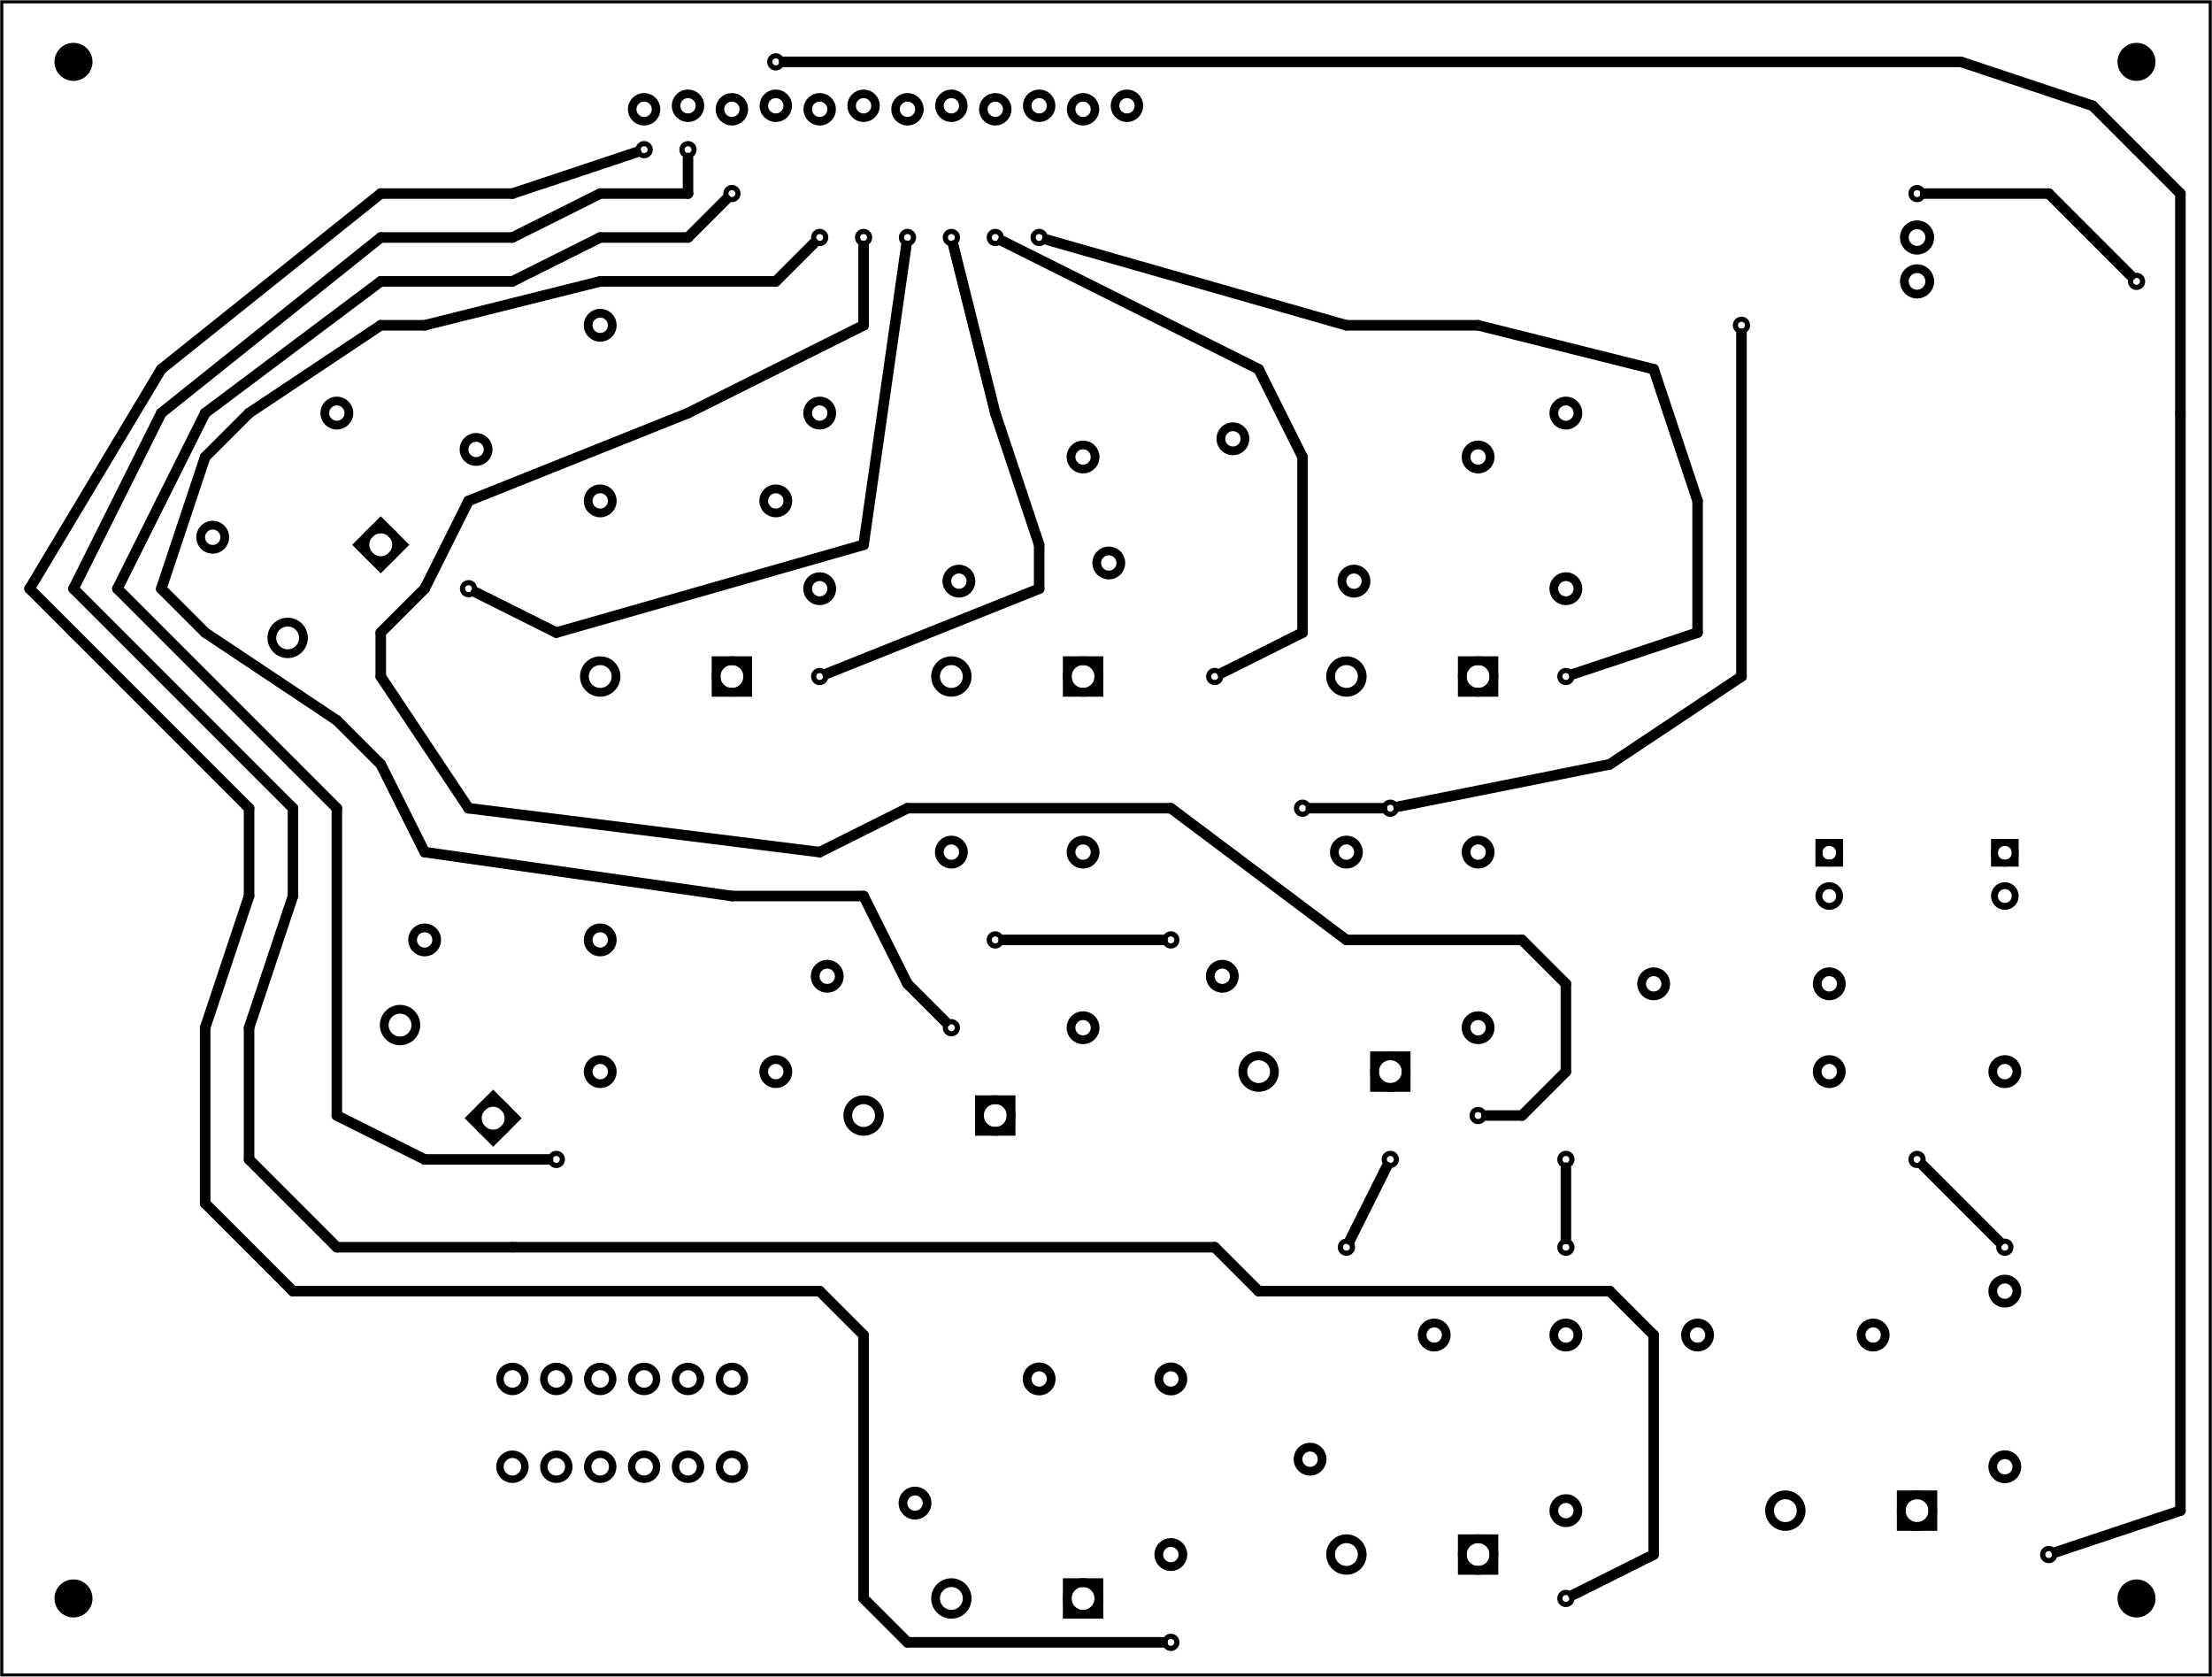 <?xml version='1.0' encoding='UTF-8' standalone='no'?>
<!-- Created with Fritzing (http://www.fritzing.org/) -->
<svg xmlns="http://www.w3.org/2000/svg" width="5.039in" version="1.2" baseProfile="tiny" height="3.819in"  x="0in" xmlns:svg="http://www.w3.org/2000/svg" y="0in" viewBox="0 0 362.835 274.961">
 <g transform="matrix(-1, 0, 0, 1, 362.835, 0)">
  <g partID="854252920">
   <g id="board" >
    <rect id="boardoutline" fill="none" stroke="black" width="362.259" height="274.385" stroke-width="0.5"  fill-opacity="0.5" x="0.288" y="0.288"/>
   </g>
  </g>
  <g partID="854242720">
   <g transform="translate(71.569,150.48)">
    <g transform="matrix(-1,0,0,-1,0,0)">
     <g id="copper0" >
      <g id="copper1" >
       <circle id="connector1pad" fill="none" cx="8.788" cy="10.634" stroke="black" r="1.701" stroke-width="1.134" />
       <rect fill="none" stroke="black" width="3.402" height="3.402" stroke-width="1.134"  x="7.087" y="8.933"/>
       <circle id="connector0pad" fill="none" cx="8.788" cy="3.546" stroke="black" r="1.701" stroke-width="1.134" />
      </g>
     </g>
    </g>
   </g>
  </g>
  <g partID="854242750">
   <g transform="translate(42.769,150.48)">
    <g transform="matrix(-1,0,0,-1,0,0)">
     <g id="copper0" >
      <g id="copper1" >
       <circle id="connector1pad" fill="none" cx="8.788" cy="10.634" stroke="black" r="1.701" stroke-width="1.134" />
       <rect fill="none" stroke="black" width="3.402" height="3.402" stroke-width="1.134"  x="7.087" y="8.933"/>
       <circle id="connector0pad" fill="none" cx="8.788" cy="3.546" stroke="black" r="1.701" stroke-width="1.134" />
      </g>
     </g>
    </g>
   </g>
  </g>
  <g partID="854246090">
   <g transform="translate(174.093,13.733)">
    <g id="copper0" >
     <circle id="connector0pad" fill="none" cx="3.888" cy="3.6" stroke="black" r="1.962" stroke-width="1.404"  connectorname="1"/>
     <circle id="connector1pad" fill="none" cx="11.088" cy="4.176" stroke="black" r="1.962" stroke-width="1.404"  connectorname="2"/>
     <circle id="connector2pad" fill="none" cx="18.288" cy="3.6" stroke="black" r="1.962" stroke-width="1.404"  connectorname="3"/>
     <circle id="connector3pad" fill="none" cx="25.488" cy="4.176" stroke="black" r="1.962" stroke-width="1.404"  connectorname="4"/>
     <circle id="connector4pad" fill="none" cx="32.688" cy="3.6" stroke="black" r="1.962" stroke-width="1.404"  connectorname="5"/>
     <circle id="connector5pad" fill="none" cx="39.888" cy="4.176" stroke="black" r="1.962" stroke-width="1.404"  connectorname="6"/>
     <circle id="connector6pad" fill="none" cx="47.088" cy="3.6" stroke="black" r="1.962" stroke-width="1.404"  connectorname="7"/>
     <circle id="connector7pad" fill="none" cx="54.288" cy="4.176" stroke="black" r="1.962" stroke-width="1.404"  connectorname="8"/>
     <circle id="connector8pad" fill="none" cx="61.488" cy="3.6" stroke="black" r="1.962" stroke-width="1.404"  connectorname="9"/>
     <circle id="connector9pad" fill="none" cx="68.688" cy="4.176" stroke="black" r="1.962" stroke-width="1.404"  connectorname="10"/>
     <circle id="connector10pad" fill="none" cx="75.888" cy="3.6" stroke="black" r="1.962" stroke-width="1.404"  connectorname="11"/>
     <circle id="connector11pad" fill="none" cx="83.088" cy="4.176" stroke="black" r="1.962" stroke-width="1.404"  connectorname="12"/>
    </g>
   </g>
  </g>
  <g partID="854246240">
   <g transform="translate(43.342,33.893)">
    <g id="copper0" >
     <circle id="connector0pin" fill="none" cx="5.04" cy="5.04" stroke="black" r="2.088" stroke-width="1.44" />
     <circle id="connector1pin" fill="none" cx="5.04" cy="12.24" stroke="black" r="2.088" stroke-width="1.44" />
    </g>
   </g>
  </g>
  <g partID="854248690">
   <g transform="translate(60.081,158.237)">
    <g id="copper0" >
     <g id="copper1" >
      <!-- <rect width="55" x="10" y="15.5" fill="none" height="55" stroke="rgb(255, 191, 0)" stroke-width="20" />  -->
      <circle id="connector0pin" fill="none" cx="2.7" cy="3.096" stroke="black" r="1.98" stroke-width="1.44" />
      <circle id="connector1pin" fill="none" cx="31.5" cy="3.096" stroke="black" r="1.98" stroke-width="1.44" />
     </g>
    </g>
   </g>
  </g>
  <g partID="854248100">
   <g transform="translate(31.282,172.637)">
    <g id="copper0" >
     <g id="copper1" >
      <!-- <rect width="55" x="10" y="15.5" fill="none" height="55" stroke="rgb(255, 191, 0)" stroke-width="20" />  -->
      <circle id="connector0pin" fill="none" cx="2.7" cy="3.096" stroke="black" r="1.98" stroke-width="1.44" />
      <circle id="connector1pin" fill="none" cx="31.5" cy="3.096" stroke="black" r="1.98" stroke-width="1.44" />
     </g>
    </g>
   </g>
  </g>
  <g partID="854267550">
   <g transform="translate(261.681,151.037)">
    <g id="copper0" >
     <g id="copper1" >
      <!-- <rect width="55" x="10" y="15.5" fill="none" height="55" stroke="rgb(255, 191, 0)" stroke-width="20" />  -->
      <circle id="connector0pin" fill="none" cx="2.7" cy="3.096" stroke="black" r="1.98" stroke-width="1.44" />
      <circle id="connector1pin" fill="none" cx="31.5" cy="3.096" stroke="black" r="1.98" stroke-width="1.44" />
     </g>
    </g>
   </g>
  </g>
  <g partID="854267300">
   <g transform="translate(232.881,172.637)">
    <g id="copper0" >
     <g id="copper1" >
      <!-- <rect width="55" x="10" y="15.5" fill="none" height="55" stroke="rgb(255, 191, 0)" stroke-width="20" />  -->
      <circle id="connector0pin" fill="none" cx="2.7" cy="3.096" stroke="black" r="1.98" stroke-width="1.44" />
      <circle id="connector1pin" fill="none" cx="31.5" cy="3.096" stroke="black" r="1.98" stroke-width="1.44" />
     </g>
    </g>
   </g>
  </g>
  <g partID="854261700">
   <g transform="translate(207.062,135.635)">
    <g transform="matrix(0.707,0.707,-0.707,0.707,0,0)">
     <g id="copper0" >
      <g id="copper1" >
       <!-- <rect width="55" x="10" y="15.5" fill="none" height="55" stroke="rgb(255, 191, 0)" stroke-width="20" />  -->
       <circle id="connector0pin" fill="none" cx="2.7" cy="3.096" stroke="black" r="1.98" stroke-width="1.44" />
       <circle id="connector1pin" fill="none" cx="31.5" cy="3.096" stroke="black" r="1.98" stroke-width="1.44" />
      </g>
     </g>
    </g>
   </g>
  </g>
  <g partID="854269220">
   <g transform="translate(37.078,209.033)">
    <g transform="matrix(0,1,-1,0,0,0)">
     <g id="copper0" >
      <g id="copper1" >
       <!-- <rect width="55" x="10" y="15.5" fill="none" height="55" stroke="rgb(255, 191, 0)" stroke-width="20" />  -->
       <circle id="connector0pin" fill="none" cx="2.7" cy="3.096" stroke="black" r="1.98" stroke-width="1.44" />
       <circle id="connector1pin" fill="none" cx="31.5" cy="3.096" stroke="black" r="1.98" stroke-width="1.44" />
      </g>
     </g>
    </g>
   </g>
  </g>
  <g partID="854273370">
   <g transform="translate(173.877,223.433)">
    <g transform="matrix(0,1,-1,0,0,0)">
     <g id="copper0" >
      <g id="copper1" >
       <!-- <rect width="55" x="10" y="15.5" fill="none" height="55" stroke="rgb(255, 191, 0)" stroke-width="20" />  -->
       <circle id="connector0pin" fill="none" cx="2.7" cy="3.096" stroke="black" r="1.98" stroke-width="1.44" />
       <circle id="connector1pin" fill="none" cx="31.5" cy="3.096" stroke="black" r="1.98" stroke-width="1.44" />
      </g>
     </g>
    </g>
   </g>
  </g>
  <g partID="854269240">
   <g transform="translate(52.882,215.837)">
    <g id="copper0" >
     <g id="copper1" >
      <!-- <rect width="55" x="10" y="15.5" fill="none" height="55" stroke="rgb(255, 191, 0)" stroke-width="20" />  -->
      <circle id="connector0pin" fill="none" cx="2.7" cy="3.096" stroke="black" r="1.98" stroke-width="1.44" />
      <circle id="connector1pin" fill="none" cx="31.5" cy="3.096" stroke="black" r="1.98" stroke-width="1.44" />
     </g>
    </g>
   </g>
  </g>
  <g partID="854273390">
   <g transform="translate(192.662,222.035)">
    <g transform="matrix(0.707,0.707,-0.707,0.707,0,0)">
     <g id="copper0" >
      <g id="copper1" >
       <!-- <rect width="55" x="10" y="15.5" fill="none" height="55" stroke="rgb(255, 191, 0)" stroke-width="20" />  -->
       <circle id="connector0pin" fill="none" cx="2.7" cy="3.096" stroke="black" r="1.98" stroke-width="1.44" />
       <circle id="connector1pin" fill="none" cx="31.5" cy="3.096" stroke="black" r="1.98" stroke-width="1.44" />
      </g>
     </g>
    </g>
   </g>
  </g>
  <g partID="854270920">
   <g transform="translate(109.077,216.233)">
    <g transform="matrix(0,1,-1,0,0,0)">
     <g id="copper0" >
      <g id="copper1" >
       <!-- <rect width="55" x="10" y="15.5" fill="none" height="55" stroke="rgb(255, 191, 0)" stroke-width="20" />  -->
       <circle id="connector0pin" fill="none" cx="2.7" cy="3.096" stroke="black" r="1.98" stroke-width="1.44" />
       <circle id="connector1pin" fill="none" cx="31.5" cy="3.096" stroke="black" r="1.98" stroke-width="1.44" />
      </g>
     </g>
    </g>
   </g>
  </g>
  <g partID="854261680">
   <g transform="translate(188.277,137.033)">
    <g transform="matrix(0,1,-1,0,0,0)">
     <g id="copper0" >
      <g id="copper1" >
       <!-- <rect width="55" x="10" y="15.5" fill="none" height="55" stroke="rgb(255, 191, 0)" stroke-width="20" />  -->
       <circle id="connector0pin" fill="none" cx="2.7" cy="3.096" stroke="black" r="1.98" stroke-width="1.44" />
       <circle id="connector1pin" fill="none" cx="31.5" cy="3.096" stroke="black" r="1.98" stroke-width="1.44" />
      </g>
     </g>
    </g>
   </g>
  </g>
  <g partID="854271440">
   <g transform="translate(127.862,214.835)">
    <g transform="matrix(0.707,0.707,-0.707,0.707,0,0)">
     <g id="copper0" >
      <g id="copper1" >
       <!-- <rect width="55" x="10" y="15.5" fill="none" height="55" stroke="rgb(255, 191, 0)" stroke-width="20" />  -->
       <circle id="connector0pin" fill="none" cx="2.7" cy="3.096" stroke="black" r="1.98" stroke-width="1.44" />
       <circle id="connector1pin" fill="none" cx="31.5" cy="3.096" stroke="black" r="1.98" stroke-width="1.44" />
      </g>
     </g>
    </g>
   </g>
  </g>
  <g partID="854251010">
   <g transform="translate(185.462,70.835)">
    <g transform="matrix(0.707,0.707,-0.707,0.707,0,0)">
     <g id="copper0" >
      <g id="copper1" >
       <!-- <rect width="55" x="10" y="15.5" fill="none" height="55" stroke="rgb(255, 191, 0)" stroke-width="20" />  -->
       <circle id="connector0pin" fill="none" cx="2.7" cy="3.096" stroke="black" r="1.98" stroke-width="1.44" />
       <circle id="connector1pin" fill="none" cx="31.5" cy="3.096" stroke="black" r="1.98" stroke-width="1.44" />
      </g>
     </g>
    </g>
   </g>
  </g>
  <g partID="854250990">
   <g transform="translate(160.879,67.853)">
    <g transform="matrix(0.707,0.707,-0.707,0.707,0,0)">
     <g id="copper0" >
      <g id="copper1" >
       <!-- <rect width="55" x="10" y="15.5" fill="none" height="55" stroke="rgb(255, 191, 0)" stroke-width="20" />  -->
       <circle id="connector0pin" fill="none" cx="2.7" cy="3.096" stroke="black" r="1.98" stroke-width="1.44" />
       <circle id="connector1pin" fill="none" cx="31.5" cy="3.096" stroke="black" r="1.98" stroke-width="1.44" />
      </g>
     </g>
    </g>
   </g>
  </g>
  <g partID="854249350">
   <g transform="translate(109.077,65.033)">
    <g transform="matrix(0,1,-1,0,0,0)">
     <g id="copper0" >
      <g id="copper1" >
       <!-- <rect width="55" x="10" y="15.5" fill="none" height="55" stroke="rgb(255, 191, 0)" stroke-width="20" />  -->
       <circle id="connector0pin" fill="none" cx="2.7" cy="3.096" stroke="black" r="1.98" stroke-width="1.44" />
       <circle id="connector1pin" fill="none" cx="31.5" cy="3.096" stroke="black" r="1.98" stroke-width="1.44" />
      </g>
     </g>
    </g>
   </g>
  </g>
  <g partID="854249730">
   <g transform="translate(120.662,70.835)">
    <g transform="matrix(0.707,0.707,-0.707,0.707,0,0)">
     <g id="copper0" >
      <g id="copper1" >
       <!-- <rect width="55" x="10" y="15.5" fill="none" height="55" stroke="rgb(255, 191, 0)" stroke-width="20" />  -->
       <circle id="connector0pin" fill="none" cx="2.7" cy="3.096" stroke="black" r="1.98" stroke-width="1.44" />
       <circle id="connector1pin" fill="none" cx="31.5" cy="3.096" stroke="black" r="1.98" stroke-width="1.44" />
      </g>
     </g>
    </g>
   </g>
  </g>
  <g partID="854259130">
   <g transform="translate(142.262,135.635)">
    <g transform="matrix(0.707,0.707,-0.707,0.707,0,0)">
     <g id="copper0" >
      <g id="copper1" >
       <!-- <rect width="55" x="10" y="15.5" fill="none" height="55" stroke="rgb(255, 191, 0)" stroke-width="20" />  -->
       <circle id="connector0pin" fill="none" cx="2.7" cy="3.096" stroke="black" r="1.98" stroke-width="1.44" />
       <circle id="connector1pin" fill="none" cx="31.5" cy="3.096" stroke="black" r="1.98" stroke-width="1.44" />
      </g>
     </g>
    </g>
   </g>
  </g>
  <g partID="854258540">
   <g transform="translate(123.477,137.033)">
    <g transform="matrix(0,1,-1,0,0,0)">
     <g id="copper0" >
      <g id="copper1" >
       <!-- <rect width="55" x="10" y="15.5" fill="none" height="55" stroke="rgb(255, 191, 0)" stroke-width="20" />  -->
       <circle id="connector0pin" fill="none" cx="2.7" cy="3.096" stroke="black" r="1.98" stroke-width="1.44" />
       <circle id="connector1pin" fill="none" cx="31.5" cy="3.096" stroke="black" r="1.98" stroke-width="1.44" />
      </g>
     </g>
    </g>
   </g>
  </g>
  <g partID="854257430">
   <g transform="translate(307.862,63.635)">
    <g transform="matrix(0.707,0.707,-0.707,0.707,0,0)">
     <g id="copper0" >
      <g id="copper1" >
       <!-- <rect width="55" x="10" y="15.5" fill="none" height="55" stroke="rgb(255, 191, 0)" stroke-width="20" />  -->
       <circle id="connector0pin" fill="none" cx="2.7" cy="3.096" stroke="black" r="1.98" stroke-width="1.44" />
       <circle id="connector1pin" fill="none" cx="31.5" cy="3.096" stroke="black" r="1.98" stroke-width="1.44" />
      </g>
     </g>
    </g>
   </g>
  </g>
  <g partID="854253130">
   <g transform="translate(231.477,65.033)">
    <g transform="matrix(0,1,-1,0,0,0)">
     <g id="copper0" >
      <g id="copper1" >
       <!-- <rect width="55" x="10" y="15.5" fill="none" height="55" stroke="rgb(255, 191, 0)" stroke-width="20" />  -->
       <circle id="connector0pin" fill="none" cx="2.7" cy="3.096" stroke="black" r="1.98" stroke-width="1.44" />
       <circle id="connector1pin" fill="none" cx="31.5" cy="3.096" stroke="black" r="1.98" stroke-width="1.44" />
      </g>
     </g>
    </g>
   </g>
  </g>
  <g partID="854256350">
   <g transform="translate(264.662,49.235)">
    <g transform="matrix(0.707,0.707,-0.707,0.707,0,0)">
     <g id="copper0" >
      <g id="copper1" >
       <!-- <rect width="55" x="10" y="15.5" fill="none" height="55" stroke="rgb(255, 191, 0)" stroke-width="20" />  -->
       <circle id="connector0pin" fill="none" cx="2.7" cy="3.096" stroke="black" r="1.98" stroke-width="1.44" />
       <circle id="connector1pin" fill="none" cx="31.5" cy="3.096" stroke="black" r="1.98" stroke-width="1.44" />
      </g>
     </g>
    </g>
   </g>
  </g>
  <g partID="854253340">
   <g transform="translate(232.881,79.037)">
    <g id="copper0" >
     <g id="copper1" >
      <!-- <rect width="55" x="10" y="15.5" fill="none" height="55" stroke="rgb(255, 191, 0)" stroke-width="20" />  -->
      <circle id="connector0pin" fill="none" cx="2.7" cy="3.096" stroke="black" r="1.98" stroke-width="1.44" />
      <circle id="connector1pin" fill="none" cx="31.5" cy="3.096" stroke="black" r="1.98" stroke-width="1.44" />
     </g>
    </g>
   </g>
  </g>
  <g partID="854267570">
   <g transform="translate(277.261,183.37)">
    <g transform="matrix(0.707,-0.707,0.707,0.707,0,0)">
     <g id="copper0" >
      <rect id="rect20" fill="none" width="5.184" stroke="black" height="5.184" stroke-width="1.44"  x="0.72" y="0.72"/>
      <circle id="connector0pin" fill="none" cx="3.312" cy="3.312" stroke="black" r="2.592" stroke-width="1.44" />
      <circle id="connector1pin" fill="none" cx="24.912" cy="3.312" stroke="black" r="2.592" stroke-width="1.44" />
     </g>
    </g>
   </g>
  </g>
  <g partID="854269720">
   <g transform="translate(45.069,244.421)">
    <g id="copper0" >
     <rect id="rect20" fill="none" width="5.184" stroke="black" height="5.184" stroke-width="1.44"  x="0.72" y="0.72"/>
     <circle id="connector0pin" fill="none" cx="3.312" cy="3.312" stroke="black" r="2.592" stroke-width="1.44" />
     <circle id="connector1pin" fill="none" cx="24.912" cy="3.312" stroke="black" r="2.592" stroke-width="1.44" />
    </g>
   </g>
  </g>
  <g partID="854271290">
   <g transform="translate(117.069,251.621)">
    <g id="copper0" >
     <rect id="rect20" fill="none" width="5.184" stroke="black" height="5.184" stroke-width="1.44"  x="0.72" y="0.72"/>
     <circle id="connector0pin" fill="none" cx="3.312" cy="3.312" stroke="black" r="2.592" stroke-width="1.44" />
     <circle id="connector1pin" fill="none" cx="24.912" cy="3.312" stroke="black" r="2.592" stroke-width="1.44" />
    </g>
   </g>
  </g>
  <g partID="854261720">
   <g transform="translate(196.269,179.621)">
    <g id="copper0" >
     <rect id="rect20" fill="none" width="5.184" stroke="black" height="5.184" stroke-width="1.44"  x="0.72" y="0.72"/>
     <circle id="connector0pin" fill="none" cx="3.312" cy="3.312" stroke="black" r="2.592" stroke-width="1.44" />
     <circle id="connector1pin" fill="none" cx="24.912" cy="3.312" stroke="black" r="2.592" stroke-width="1.44" />
    </g>
   </g>
  </g>
  <g partID="854274010">
   <g transform="translate(181.869,258.821)">
    <g id="copper0" >
     <rect id="rect20" fill="none" width="5.184" stroke="black" height="5.184" stroke-width="1.44"  x="0.72" y="0.72"/>
     <circle id="connector0pin" fill="none" cx="3.312" cy="3.312" stroke="black" r="2.592" stroke-width="1.44" />
     <circle id="connector1pin" fill="none" cx="24.912" cy="3.312" stroke="black" r="2.592" stroke-width="1.44" />
    </g>
   </g>
  </g>
  <g partID="854249700">
   <g transform="translate(117.069,107.621)">
    <g id="copper0" >
     <rect id="rect20" fill="none" width="5.184" stroke="black" height="5.184" stroke-width="1.44"  x="0.72" y="0.72"/>
     <circle id="connector0pin" fill="none" cx="3.312" cy="3.312" stroke="black" r="2.592" stroke-width="1.44" />
     <circle id="connector1pin" fill="none" cx="24.912" cy="3.312" stroke="black" r="2.592" stroke-width="1.44" />
    </g>
   </g>
  </g>
  <g partID="854251030">
   <g transform="translate(181.869,107.621)">
    <g id="copper0" >
     <rect id="rect20" fill="none" width="5.184" stroke="black" height="5.184" stroke-width="1.44"  x="0.72" y="0.72"/>
     <circle id="connector0pin" fill="none" cx="3.312" cy="3.312" stroke="black" r="2.592" stroke-width="1.44" />
     <circle id="connector1pin" fill="none" cx="24.912" cy="3.312" stroke="black" r="2.592" stroke-width="1.44" />
    </g>
   </g>
  </g>
  <g partID="854258980">
   <g transform="translate(131.469,172.421)">
    <g id="copper0" >
     <rect id="rect20" fill="none" width="5.184" stroke="black" height="5.184" stroke-width="1.44"  x="0.72" y="0.72"/>
     <circle id="connector0pin" fill="none" cx="3.312" cy="3.312" stroke="black" r="2.592" stroke-width="1.44" />
     <circle id="connector1pin" fill="none" cx="24.912" cy="3.312" stroke="black" r="2.592" stroke-width="1.44" />
    </g>
   </g>
  </g>
  <g partID="854253470">
   <g transform="translate(239.469,107.621)">
    <g id="copper0" >
     <rect id="rect20" fill="none" width="5.184" stroke="black" height="5.184" stroke-width="1.44"  x="0.72" y="0.72"/>
     <circle id="connector0pin" fill="none" cx="3.312" cy="3.312" stroke="black" r="2.592" stroke-width="1.44" />
     <circle id="connector1pin" fill="none" cx="24.912" cy="3.312" stroke="black" r="2.592" stroke-width="1.44" />
    </g>
   </g>
  </g>
  <g partID="854257340">
   <g transform="translate(300.381,84.65)">
    <g transform="matrix(0.707,0.707,-0.707,0.707,0,0)">
     <g id="copper0" >
      <rect id="rect20" fill="none" width="5.184" stroke="black" height="5.184" stroke-width="1.44"  x="0.72" y="0.72"/>
      <circle id="connector0pin" fill="none" cx="3.312" cy="3.312" stroke="black" r="2.592" stroke-width="1.44" />
      <circle id="connector1pin" fill="none" cx="24.912" cy="3.312" stroke="black" r="2.592" stroke-width="1.44" />
     </g>
    </g>
   </g>
  </g>
  <g partID="854250330">
   <g transform="translate(189.364,35.916)">
    <g id="copper0" >
     <circle id="connector0pin" fill="none" cx="3.017" cy="3.017" stroke="black" r="0.992" stroke-width="0.85" />
    </g>
   </g>
  </g>
  <g partID="854250390">
   <g transform="translate(102.964,107.916)">
    <g id="copper0" >
     <circle id="connector0pin" fill="none" cx="3.017" cy="3.017" stroke="black" r="0.992" stroke-width="0.85" />
    </g>
   </g>
  </g>
  <g partID="854252300">
   <g transform="translate(196.564,35.916)">
    <g id="copper0" >
     <circle id="connector0pin" fill="none" cx="3.017" cy="3.017" stroke="black" r="0.992" stroke-width="0.85" />
    </g>
   </g>
  </g>
  <g partID="854252360">
   <g transform="translate(160.564,107.916)">
    <g id="copper0" >
     <circle id="connector0pin" fill="none" cx="3.017" cy="3.017" stroke="black" r="0.992" stroke-width="0.85" />
    </g>
   </g>
  </g>
  <g partID="854255090">
   <g transform="translate(203.764,35.916)">
    <g id="copper0" >
     <circle id="connector0pin" fill="none" cx="3.017" cy="3.017" stroke="black" r="0.992" stroke-width="0.85" />
    </g>
   </g>
  </g>
  <g partID="854255150">
   <g transform="translate(225.364,107.916)">
    <g id="copper0" >
     <circle id="connector0pin" fill="none" cx="3.017" cy="3.017" stroke="black" r="0.992" stroke-width="0.85" />
    </g>
   </g>
  </g>
  <g partID="854258000">
   <g transform="translate(210.964,35.916)">
    <g id="copper0" >
     <circle id="connector0pin" fill="none" cx="3.017" cy="3.017" stroke="black" r="0.992" stroke-width="0.85" />
    </g>
   </g>
  </g>
  <g partID="854258060">
   <g transform="translate(282.964,93.516)">
    <g id="copper0" >
     <circle id="connector0pin" fill="none" cx="3.017" cy="3.017" stroke="black" r="0.992" stroke-width="0.85" />
    </g>
   </g>
  </g>
  <g partID="854259220">
   <g transform="translate(131.764,129.516)">
    <g id="copper0" >
     <circle id="connector0pin" fill="none" cx="3.017" cy="3.017" stroke="black" r="0.992" stroke-width="0.85" />
    </g>
   </g>
  </g>
  <g partID="854259480">
   <g transform="translate(74.164,50.316)">
    <g id="copper0" >
     <circle id="connector0pin" fill="none" cx="3.017" cy="3.017" stroke="black" r="0.992" stroke-width="0.85" />
    </g>
   </g>
  </g>
  <g partID="854259770">
   <g transform="translate(218.164,35.916)">
    <g id="copper0" >
     <circle id="connector0pin" fill="none" cx="3.017" cy="3.017" stroke="black" r="0.992" stroke-width="0.85" />
    </g>
   </g>
  </g>
  <g partID="854259850">
   <g transform="translate(117.364,179.916)">
    <g id="copper0" >
     <circle id="connector0pin" fill="none" cx="3.017" cy="3.017" stroke="black" r="0.992" stroke-width="0.85" />
    </g>
   </g>
  </g>
  <g partID="854263590">
   <g transform="translate(196.564,151.116)">
    <g id="copper0" >
     <circle id="connector0pin" fill="none" cx="3.017" cy="3.017" stroke="black" r="0.992" stroke-width="0.85" />
    </g>
   </g>
  </g>
  <g partID="854263650">
   <g transform="translate(167.764,151.116)">
    <g id="copper0" >
     <circle id="connector0pin" fill="none" cx="3.017" cy="3.017" stroke="black" r="0.992" stroke-width="0.85" />
    </g>
   </g>
  </g>
  <g partID="854263680">
   <g transform="translate(146.164,129.516)">
    <g id="copper0" >
     <circle id="connector0pin" fill="none" cx="3.017" cy="3.017" stroke="black" r="0.992" stroke-width="0.85" />
    </g>
   </g>
  </g>
  <g partID="854266410">
   <g transform="translate(225.364,35.916)">
    <g id="copper0" >
     <circle id="connector0pin" fill="none" cx="3.017" cy="3.017" stroke="black" r="0.992" stroke-width="0.85" />
    </g>
   </g>
  </g>
  <g partID="854266620">
   <g transform="translate(203.764,165.516)">
    <g id="copper0" >
     <circle id="connector0pin" fill="none" cx="3.017" cy="3.017" stroke="black" r="0.992" stroke-width="0.85" />
    </g>
   </g>
  </g>
  <g partID="854269020">
   <g transform="translate(45.364,28.716)">
    <g id="copper0" >
     <circle id="connector0pin" fill="none" cx="3.017" cy="3.017" stroke="black" r="0.992" stroke-width="0.85" />
    </g>
   </g>
  </g>
  <g partID="854269050">
   <g transform="translate(9.364,43.116)">
    <g id="copper0" >
     <circle id="connector0pin" fill="none" cx="3.017" cy="3.017" stroke="black" r="0.992" stroke-width="0.85" />
    </g>
   </g>
  </g>
  <g partID="854269370">
   <g transform="translate(30.964,201.516)">
    <g id="copper0" >
     <circle id="connector0pin" fill="none" cx="3.017" cy="3.017" stroke="black" r="0.992" stroke-width="0.85" />
    </g>
   </g>
  </g>
  <g partID="854269400">
   <g transform="translate(45.364,187.116)">
    <g id="copper0" >
     <circle id="connector0pin" fill="none" cx="3.017" cy="3.017" stroke="black" r="0.992" stroke-width="0.85" />
    </g>
   </g>
  </g>
  <g partID="854269940">
   <g transform="translate(23.764,251.916)">
    <g id="copper0" >
     <circle id="connector0pin" fill="none" cx="3.017" cy="3.017" stroke="black" r="0.992" stroke-width="0.85" />
    </g>
   </g>
  </g>
  <g partID="854270000">
   <g transform="translate(239.764,28.716)">
    <g id="copper0" >
     <circle id="connector0pin" fill="none" cx="3.017" cy="3.017" stroke="black" r="0.992" stroke-width="0.85" />
    </g>
   </g>
  </g>
  <g partID="854270030">
   <g transform="translate(246.964,21.516)">
    <g id="copper0" >
     <circle id="connector0pin" fill="none" cx="3.017" cy="3.017" stroke="black" r="0.992" stroke-width="0.85" />
    </g>
   </g>
  </g>
  <g partID="854270060">
   <g transform="translate(254.164,21.516)">
    <g id="copper0" >
     <circle id="connector0pin" fill="none" cx="3.017" cy="3.017" stroke="black" r="0.992" stroke-width="0.85" />
    </g>
   </g>
  </g>
  <g partID="854270150">
   <g transform="translate(268.564,187.116)">
    <g id="copper0" >
     <circle id="connector0pin" fill="none" cx="3.017" cy="3.017" stroke="black" r="0.992" stroke-width="0.85" />
    </g>
   </g>
  </g>
  <g partID="854270520">
   <g transform="translate(232.564,7.116)">
    <g id="copper0" >
     <circle id="connector0pin" fill="none" cx="3.017" cy="3.017" stroke="black" r="0.992" stroke-width="0.85" />
    </g>
   </g>
  </g>
  <g partID="854270960">
   <g transform="translate(102.964,201.516)">
    <g id="copper0" >
     <circle id="connector0pin" fill="none" cx="3.017" cy="3.017" stroke="black" r="0.992" stroke-width="0.85" />
    </g>
   </g>
  </g>
  <g partID="854271020">
   <g transform="translate(102.964,187.116)">
    <g id="copper0" >
     <circle id="connector0pin" fill="none" cx="3.017" cy="3.017" stroke="black" r="0.992" stroke-width="0.85" />
    </g>
   </g>
  </g>
  <g partID="854271550">
   <g transform="translate(102.964,259.116)">
    <g id="copper0" >
     <circle id="connector0pin" fill="none" cx="3.017" cy="3.017" stroke="black" r="0.992" stroke-width="0.85" />
    </g>
   </g>
  </g>
  <g partID="854274230">
   <g transform="translate(167.764,266.316)">
    <g id="copper0" >
     <circle id="connector0pin" fill="none" cx="3.017" cy="3.017" stroke="black" r="0.992" stroke-width="0.85" />
    </g>
   </g>
  </g>
  <g partID="854274280">
   <g transform="translate(138.964,201.516)">
    <g id="copper0" >
     <circle id="connector0pin" fill="none" cx="3.017" cy="3.017" stroke="black" r="0.992" stroke-width="0.85" />
    </g>
   </g>
  </g>
  <g partID="854274470">
   <g transform="translate(131.764,187.116)">
    <g id="copper0" >
     <circle id="connector0pin" fill="none" cx="3.017" cy="3.017" stroke="black" r="0.992" stroke-width="0.85" />
    </g>
   </g>
  </g>
  <g partID="854277300">
   <g transform="translate(238.893,236.645)">
    <g id="copper0" >
     <circle id="connector1pad" fill="none" cx="3.888" cy="3.888" stroke="black" r="2.052" stroke-width="1.224"  connectorname="DTR"/>
     <circle id="connector3pad" fill="none" cx="11.088" cy="3.888" stroke="black" r="2.052" stroke-width="1.224"  connectorname="RXI"/>
     <circle id="connector4pad" fill="none" cx="18.288" cy="3.888" stroke="black" r="2.052" stroke-width="1.224"  connectorname="TXO"/>
     <circle id="connector5pad" fill="none" cx="25.488" cy="3.888" stroke="black" r="2.052" stroke-width="1.224"  connectorname="VCC"/>
     <circle id="connector0pad" fill="none" cx="32.688" cy="3.888" stroke="black" r="2.052" stroke-width="1.224"  connectorname="CTS"/>
     <circle id="connector2pad" fill="none" cx="39.888" cy="3.888" stroke="black" r="2.052" stroke-width="1.224"  connectorname="GND"/>
    </g>
   </g>
  </g>
  <g partID="854277330">
   <g transform="translate(238.893,222.245)">
    <g id="copper0" >
     <circle id="connector1pad" fill="none" cx="3.888" cy="3.888" stroke="black" r="2.052" stroke-width="1.224"  connectorname="DTR"/>
     <circle id="connector3pad" fill="none" cx="11.088" cy="3.888" stroke="black" r="2.052" stroke-width="1.224"  connectorname="RXI"/>
     <circle id="connector4pad" fill="none" cx="18.288" cy="3.888" stroke="black" r="2.052" stroke-width="1.224"  connectorname="TXO"/>
     <circle id="connector5pad" fill="none" cx="25.488" cy="3.888" stroke="black" r="2.052" stroke-width="1.224"  connectorname="VCC"/>
     <circle id="connector0pad" fill="none" cx="32.688" cy="3.888" stroke="black" r="2.052" stroke-width="1.224"  connectorname="CTS"/>
     <circle id="connector2pad" fill="none" cx="39.888" cy="3.888" stroke="black" r="2.052" stroke-width="1.224"  connectorname="GND"/>
    </g>
   </g>
  </g>
  <g partID="854277890">
   <g transform="translate(346.063,5.415)">
    <g id="copper0" >
     <circle id="nonconn0" fill="black" cx="4.718" cy="4.718" stroke="black" r="3.118" stroke-width="0" />
    </g>
   </g>
  </g>
  <g partID="854277920">
   <g transform="translate(7.663,5.415)">
    <g id="copper0" >
     <circle id="nonconn0" fill="black" cx="4.718" cy="4.718" stroke="black" r="3.118" stroke-width="0" />
    </g>
   </g>
  </g>
  <g partID="854277950">
   <g transform="translate(7.663,257.415)">
    <g id="copper0" >
     <circle id="nonconn0" fill="black" cx="4.718" cy="4.718" stroke="black" r="3.118" stroke-width="0" />
    </g>
   </g>
  </g>
  <g partID="854277980">
   <g transform="translate(346.063,257.415)">
    <g id="copper0" >
     <circle id="nonconn0" fill="black" cx="4.718" cy="4.718" stroke="black" r="3.118" stroke-width="0" />
    </g>
   </g>
  </g>
  <g partID="854261570">
   <line y1="82.133" y2="60.533" stroke="black" x1="84.382" x2="91.582" stroke-width="1.728" stroke-linecap="round"/>
  </g>
  <g partID="854261460">
   <line y1="60.533" y2="53.333" stroke="black" x1="91.582" x2="120.381" stroke-width="1.728" stroke-linecap="round"/>
  </g>
  <g partID="854250540">
   <line y1="53.333" y2="53.333" stroke="black" x1="120.381" x2="141.981" stroke-width="1.728" stroke-linecap="round"/>
  </g>
  <g partID="854250450">
   <line y1="53.333" y2="39.309" stroke="black" x1="141.981" x2="191.067" stroke-width="1.728" stroke-linecap="round"/>
  </g>
  <g partID="854250480">
   <line y1="103.733" y2="82.133" stroke="black" x1="84.382" x2="84.382" stroke-width="1.728" stroke-linecap="round"/>
  </g>
  <g partID="854250420">
   <line y1="110.501" y2="103.733" stroke="black" x1="104.685" x2="84.382" stroke-width="1.728" stroke-linecap="round"/>
  </g>
  <g partID="854261350">
   <line y1="60.533" y2="74.933" stroke="black" x1="156.381" x2="149.181" stroke-width="1.728" stroke-linecap="round"/>
  </g>
  <g partID="854252510">
   <line y1="74.933" y2="103.733" stroke="black" x1="149.181" x2="149.181" stroke-width="1.728" stroke-linecap="round"/>
  </g>
  <g partID="854252390">
   <line y1="39.545" y2="60.533" stroke="black" x1="198.359" x2="156.381" stroke-width="1.728" stroke-linecap="round"/>
  </g>
  <g partID="854252420">
   <line y1="103.733" y2="110.322" stroke="black" x1="149.181" x2="162.359" stroke-width="1.728" stroke-linecap="round"/>
  </g>
  <g partID="854256060">
   <line y1="67.733" y2="40.259" stroke="black" x1="199.581" x2="206.45" stroke-width="1.728" stroke-linecap="round"/>
  </g>
  <g partID="854255430">
   <line y1="89.333" y2="67.733" stroke="black" x1="192.381" x2="199.581" stroke-width="1.728" stroke-linecap="round"/>
  </g>
  <g partID="854255320">
   <line y1="96.533" y2="89.333" stroke="black" x1="192.381" x2="192.381" stroke-width="1.728" stroke-linecap="round"/>
  </g>
  <g partID="854255180">
   <line y1="110.426" y2="96.533" stroke="black" x1="227.112" x2="192.381" stroke-width="1.728" stroke-linecap="round"/>
  </g>
  <g partID="854258320">
   <line y1="97.145" y2="103.733" stroke="black" x1="284.759" x2="271.581" stroke-width="1.728" stroke-linecap="round"/>
  </g>
  <g partID="854258350">
   <line y1="89.333" y2="40.286" stroke="black" x1="221.181" x2="214.175" stroke-width="1.728" stroke-linecap="round"/>
  </g>
  <g partID="854258380">
   <line y1="103.733" y2="89.333" stroke="black" x1="271.581" x2="221.181" stroke-width="1.728" stroke-linecap="round"/>
  </g>
  <g partID="854259510">
   <line y1="54.7" y2="110.933" stroke="black" x1="77.181" x2="77.181" stroke-width="1.728" stroke-linecap="round"/>
  </g>
  <g partID="854259540">
   <line y1="110.933" y2="125.333" stroke="black" x1="77.181" x2="98.781" stroke-width="1.728" stroke-linecap="round"/>
  </g>
  <g partID="854259570">
   <line y1="125.333" y2="132.265" stroke="black" x1="98.781" x2="133.441" stroke-width="1.728" stroke-linecap="round"/>
  </g>
  <g partID="854261240">
   <line y1="175.733" y2="161.333" stroke="black" x1="105.981" x2="105.981" stroke-width="1.728" stroke-linecap="round"/>
  </g>
  <g partID="854261130">
   <line y1="154.133" y2="154.133" stroke="black" x1="113.181" x2="141.981" stroke-width="1.728" stroke-linecap="round"/>
  </g>
  <g partID="854279480">
   <line y1="154.133" y2="132.533" stroke="black" x1="141.981" x2="170.781" stroke-width="1.728" stroke-linecap="round"/>
  </g>
  <g partID="854280100">
   <line y1="96.533" y2="82.133" stroke="black" x1="293.181" x2="285.981" stroke-width="1.728" stroke-linecap="round"/>
  </g>
  <g partID="854261020">
   <line y1="132.533" y2="132.533" stroke="black" x1="170.781" x2="213.981" stroke-width="1.728" stroke-linecap="round"/>
  </g>
  <g partID="854286090">
   <line y1="182.933" y2="175.733" stroke="black" x1="113.181" x2="105.981" stroke-width="1.728" stroke-linecap="round"/>
  </g>
  <g partID="854280170">
   <line y1="82.133" y2="67.733" stroke="black" x1="285.981" x2="249.981" stroke-width="1.728" stroke-linecap="round"/>
  </g>
  <g partID="854286020">
   <line y1="161.333" y2="154.133" stroke="black" x1="105.981" x2="113.181" stroke-width="1.728" stroke-linecap="round"/>
  </g>
  <g partID="854280030">
   <line y1="110.933" y2="103.733" stroke="black" x1="300.381" x2="300.381" stroke-width="1.728" stroke-linecap="round"/>
  </g>
  <g partID="854260360">
   <line y1="60.533" y2="53.333" stroke="black" x1="235.581" x2="221.181" stroke-width="1.728" stroke-linecap="round"/>
  </g>
  <g partID="854260250">
   <line y1="103.733" y2="96.533" stroke="black" x1="300.381" x2="293.181" stroke-width="1.728" stroke-linecap="round"/>
  </g>
  <g partID="854260030">
   <line y1="182.933" y2="182.933" stroke="black" x1="119.015" x2="113.181" stroke-width="1.728" stroke-linecap="round"/>
  </g>
  <g partID="854260140">
   <line y1="53.333" y2="40.3" stroke="black" x1="221.181" x2="221.181" stroke-width="1.728" stroke-linecap="round"/>
  </g>
  <g partID="854260910">
   <line y1="132.533" y2="139.733" stroke="black" x1="213.981" x2="228.381" stroke-width="1.728" stroke-linecap="round"/>
  </g>
  <g partID="854260690">
   <line y1="67.733" y2="60.533" stroke="black" x1="249.981" x2="235.581" stroke-width="1.728" stroke-linecap="round"/>
  </g>
  <g partID="854260800">
   <line y1="139.733" y2="132.533" stroke="black" x1="228.381" x2="285.981" stroke-width="1.728" stroke-linecap="round"/>
  </g>
  <g partID="854260470">
   <line y1="132.533" y2="110.933" stroke="black" x1="285.981" x2="300.381" stroke-width="1.728" stroke-linecap="round"/>
  </g>
  <g partID="854263710">
   <line y1="154.133" y2="154.133" stroke="black" x1="172.148" x2="198.215" stroke-width="1.728" stroke-linecap="round"/>
  </g>
  <g partID="854263770">
   <line y1="132.533" y2="132.533" stroke="black" x1="136.148" x2="147.815" stroke-width="1.728" stroke-linecap="round"/>
  </g>
  <g partID="854267030">
   <line y1="74.933" y2="67.733" stroke="black" x1="329.181" x2="321.981" stroke-width="1.728" stroke-linecap="round"/>
  </g>
  <g partID="854267120">
   <line y1="103.733" y2="96.533" stroke="black" x1="329.181" x2="336.381" stroke-width="1.728" stroke-linecap="round"/>
  </g>
  <g partID="854267210">
   <line y1="118.133" y2="103.733" stroke="black" x1="307.581" x2="329.181" stroke-width="1.728" stroke-linecap="round"/>
  </g>
  <g partID="854271740">
   <line y1="53.333" y2="53.333" stroke="black" x1="300.381" x2="293.181" stroke-width="1.728" stroke-linecap="round"/>
  </g>
  <g partID="854266890">
   <line y1="161.333" y2="146.933" stroke="black" x1="213.981" x2="221.181" stroke-width="1.728" stroke-linecap="round"/>
  </g>
  <g partID="854271830">
   <line y1="46.133" y2="46.133" stroke="black" x1="264.381" x2="235.581" stroke-width="1.728" stroke-linecap="round"/>
  </g>
  <g partID="854271650">
   <line y1="46.133" y2="39.9" stroke="black" x1="235.581" x2="229.348" stroke-width="1.728" stroke-linecap="round"/>
  </g>
  <g partID="854266710">
   <line y1="67.733" y2="53.333" stroke="black" x1="321.981" x2="300.381" stroke-width="1.728" stroke-linecap="round"/>
  </g>
  <g partID="854266650">
   <line y1="167.567" y2="161.333" stroke="black" x1="207.748" x2="213.981" stroke-width="1.728" stroke-linecap="round"/>
  </g>
  <g partID="854266680">
   <line y1="53.333" y2="46.133" stroke="black" x1="293.181" x2="264.381" stroke-width="1.728" stroke-linecap="round"/>
  </g>
  <g partID="854266740">
   <line y1="96.533" y2="74.933" stroke="black" x1="336.381" x2="329.181" stroke-width="1.728" stroke-linecap="round"/>
  </g>
  <g partID="854266860">
   <line y1="146.933" y2="146.933" stroke="black" x1="221.181" x2="242.781" stroke-width="1.728" stroke-linecap="round"/>
  </g>
  <g partID="854266770">
   <line y1="125.333" y2="118.133" stroke="black" x1="300.381" x2="307.581" stroke-width="1.728" stroke-linecap="round"/>
  </g>
  <g partID="854266800">
   <line y1="139.733" y2="125.333" stroke="black" x1="293.181" x2="300.381" stroke-width="1.728" stroke-linecap="round"/>
  </g>
  <g partID="854266830">
   <line y1="146.933" y2="139.733" stroke="black" x1="242.781" x2="293.181" stroke-width="1.728" stroke-linecap="round"/>
  </g>
  <g partID="854284180">
   <line y1="31.733" y2="31.733" stroke="black" x1="26.782" x2="47.015" stroke-width="1.728" stroke-linecap="round"/>
  </g>
  <g partID="854269080">
   <line y1="45.167" y2="31.733" stroke="black" x1="13.348" x2="26.782" stroke-width="1.728" stroke-linecap="round"/>
  </g>
  <g partID="854269460">
   <line y1="191.1" y2="203.567" stroke="black" x1="47.415" x2="34.948" stroke-width="1.728" stroke-linecap="round"/>
  </g>
  <g partID="854270760">
   <line y1="247.733" y2="67.733" stroke="black" x1="5.181" x2="5.181" stroke-width="1.728" stroke-linecap="round"/>
  </g>
  <g partID="854280240">
   <line y1="31.733" y2="24.533" stroke="black" x1="5.181" x2="12.382" stroke-width="1.728" stroke-linecap="round"/>
  </g>
  <g partID="854270730">
   <line y1="67.733" y2="31.733" stroke="black" x1="5.181" x2="5.181" stroke-width="1.728" stroke-linecap="round"/>
  </g>
  <g partID="854270600">
   <line y1="254.501" y2="247.733" stroke="black" x1="25.485" x2="5.181" stroke-width="1.728" stroke-linecap="round"/>
  </g>
  <g partID="854270670">
   <line y1="10.133" y2="10.133" stroke="black" x1="41.181" x2="234.215" stroke-width="1.728" stroke-linecap="round"/>
  </g>
  <g partID="854280350">
   <line y1="17.333" y2="10.133" stroke="black" x1="19.581" x2="41.181" stroke-width="1.728" stroke-linecap="round"/>
  </g>
  <g partID="854270700">
   <line y1="24.533" y2="17.333" stroke="black" x1="12.382" x2="19.581" stroke-width="1.728" stroke-linecap="round"/>
  </g>
  <g partID="854271050">
   <line y1="191.5" y2="203.166" stroke="black" x1="105.981" x2="105.981" stroke-width="1.728" stroke-linecap="round"/>
  </g>
  <g partID="854272710">
   <line y1="96.533" y2="132.533" stroke="black" x1="350.781" x2="314.781" stroke-width="1.728" stroke-linecap="round"/>
  </g>
  <g partID="854272780">
   <line y1="67.733" y2="96.533" stroke="black" x1="336.381" x2="350.781" stroke-width="1.728" stroke-linecap="round"/>
  </g>
  <g partID="854272640">
   <line y1="146.933" y2="168.533" stroke="black" x1="314.781" x2="321.981" stroke-width="1.728" stroke-linecap="round"/>
  </g>
  <g partID="854273730">
   <line y1="31.733" y2="31.733" stroke="black" x1="249.981" x2="264.381" stroke-width="1.728" stroke-linecap="round"/>
  </g>
  <g partID="854273800">
   <line y1="38.933" y2="38.933" stroke="black" x1="278.781" x2="300.381" stroke-width="1.728" stroke-linecap="round"/>
  </g>
  <g partID="854276650">
   <line y1="132.533" y2="146.933" stroke="black" x1="314.781" x2="314.781" stroke-width="1.728" stroke-linecap="round"/>
  </g>
  <g partID="854273870">
   <line y1="38.933" y2="67.733" stroke="black" x1="300.381" x2="336.381" stroke-width="1.728" stroke-linecap="round"/>
  </g>
  <g partID="854273940">
   <line y1="31.733" y2="38.933" stroke="black" x1="264.381" x2="278.781" stroke-width="1.728" stroke-linecap="round"/>
  </g>
  <g partID="854272850">
   <line y1="25.9" y2="31.733" stroke="black" x1="249.981" x2="249.981" stroke-width="1.728" stroke-linecap="round"/>
  </g>
  <g partID="854272220">
   <line y1="211.733" y2="211.733" stroke="black" x1="156.381" x2="98.781" stroke-width="1.728" stroke-linecap="round"/>
  </g>
  <g partID="854272150">
   <line y1="211.733" y2="218.933" stroke="black" x1="98.781" x2="91.582" stroke-width="1.728" stroke-linecap="round"/>
  </g>
  <g partID="854272570">
   <line y1="168.533" y2="190.133" stroke="black" x1="321.981" x2="321.981" stroke-width="1.728" stroke-linecap="round"/>
  </g>
  <g partID="854272080">
   <line y1="218.933" y2="254.933" stroke="black" x1="91.582" x2="91.582" stroke-width="1.728" stroke-linecap="round"/>
  </g>
  <g partID="854272010">
   <line y1="254.933" y2="261.522" stroke="black" x1="91.582" x2="104.759" stroke-width="1.728" stroke-linecap="round"/>
  </g>
  <g partID="854272430">
   <line y1="190.133" y2="204.533" stroke="black" x1="321.981" x2="307.581" stroke-width="1.728" stroke-linecap="round"/>
  </g>
  <g partID="854272500">
   <line y1="204.533" y2="204.533" stroke="black" x1="307.581" x2="278.781" stroke-width="1.728" stroke-linecap="round"/>
  </g>
  <g partID="854272360">
   <line y1="204.533" y2="204.533" stroke="black" x1="278.781" x2="163.581" stroke-width="1.728" stroke-linecap="round"/>
  </g>
  <g partID="854272290">
   <line y1="204.533" y2="211.733" stroke="black" x1="163.581" x2="156.381" stroke-width="1.728" stroke-linecap="round"/>
  </g>
  <g partID="854274500">
   <line y1="191.356" y2="203.311" stroke="black" x1="135.393" x2="141.37" stroke-width="1.728" stroke-linecap="round"/>
  </g>
  <g partID="854276210">
   <line y1="96.533" y2="82.133" stroke="black" x1="343.581" x2="336.381" stroke-width="1.728" stroke-linecap="round"/>
  </g>
  <g partID="854276320">
   <line y1="125.333" y2="96.533" stroke="black" x1="314.781" x2="343.581" stroke-width="1.728" stroke-linecap="round"/>
  </g>
  <g partID="854280500">
   <line y1="190.133" y2="182.933" stroke="black" x1="293.181" x2="307.581" stroke-width="1.728" stroke-linecap="round"/>
  </g>
  <g partID="854276540">
   <line y1="182.933" y2="132.533" stroke="black" x1="307.581" x2="307.581" stroke-width="1.728" stroke-linecap="round"/>
  </g>
  <g partID="854276100">
   <line y1="82.133" y2="67.733" stroke="black" x1="336.381" x2="329.181" stroke-width="1.728" stroke-linecap="round"/>
  </g>
  <g partID="854276430">
   <line y1="132.533" y2="125.333" stroke="black" x1="307.581" x2="314.781" stroke-width="1.728" stroke-linecap="round"/>
  </g>
  <g partID="854275880">
   <line y1="46.133" y2="46.133" stroke="black" x1="300.381" x2="278.781" stroke-width="1.728" stroke-linecap="round"/>
  </g>
  <g partID="854275530">
   <line y1="38.933" y2="32.7" stroke="black" x1="249.981" x2="243.748" stroke-width="1.728" stroke-linecap="round"/>
  </g>
  <g partID="854275640">
   <line y1="38.933" y2="38.933" stroke="black" x1="264.381" x2="249.981" stroke-width="1.728" stroke-linecap="round"/>
  </g>
  <g partID="854275420">
   <line y1="190.133" y2="190.133" stroke="black" x1="272.948" x2="293.181" stroke-width="1.728" stroke-linecap="round"/>
  </g>
  <g partID="854275770">
   <line y1="46.133" y2="38.933" stroke="black" x1="278.781" x2="264.381" stroke-width="1.728" stroke-linecap="round"/>
  </g>
  <g partID="854275990">
   <line y1="67.733" y2="46.133" stroke="black" x1="329.181" x2="300.381" stroke-width="1.728" stroke-linecap="round"/>
  </g>
  <g partID="854277020">
   <line y1="103.733" y2="96.533" stroke="black" x1="350.781" x2="357.981" stroke-width="1.728" stroke-linecap="round"/>
  </g>
  <g partID="854276990">
   <line y1="132.533" y2="103.733" stroke="black" x1="321.981" x2="350.781" stroke-width="1.728" stroke-linecap="round"/>
  </g>
  <g partID="854276960">
   <line y1="146.933" y2="132.533" stroke="black" x1="321.981" x2="321.981" stroke-width="1.728" stroke-linecap="round"/>
  </g>
  <g partID="854277080">
   <line y1="60.533" y2="31.733" stroke="black" x1="336.381" x2="300.381" stroke-width="1.728" stroke-linecap="round"/>
  </g>
  <g partID="854276930">
   <line y1="168.533" y2="146.933" stroke="black" x1="329.181" x2="321.981" stroke-width="1.728" stroke-linecap="round"/>
  </g>
  <g partID="854277110">
   <line y1="31.733" y2="31.733" stroke="black" x1="300.381" x2="278.781" stroke-width="1.728" stroke-linecap="round"/>
  </g>
  <g partID="854277050">
   <line y1="96.533" y2="60.533" stroke="black" x1="357.981" x2="336.381" stroke-width="1.728" stroke-linecap="round"/>
  </g>
  <g partID="854276870">
   <line y1="218.933" y2="211.733" stroke="black" x1="221.181" x2="228.381" stroke-width="1.728" stroke-linecap="round"/>
  </g>
  <g partID="854276720">
   <line y1="269.333" y2="269.333" stroke="black" x1="172.148" x2="213.981" stroke-width="1.728" stroke-linecap="round"/>
  </g>
  <g partID="854276750">
   <line y1="269.333" y2="262.133" stroke="black" x1="213.981" x2="221.181" stroke-width="1.728" stroke-linecap="round"/>
  </g>
  <g partID="854276900">
   <line y1="197.333" y2="168.533" stroke="black" x1="329.181" x2="329.181" stroke-width="1.728" stroke-linecap="round"/>
  </g>
  <g partID="854276780">
   <line y1="262.133" y2="218.933" stroke="black" x1="221.181" x2="221.181" stroke-width="1.728" stroke-linecap="round"/>
  </g>
  <g partID="854276840">
   <line y1="211.733" y2="197.333" stroke="black" x1="314.781" x2="329.181" stroke-width="1.728" stroke-linecap="round"/>
  </g>
  <g partID="854284510">
   <line y1="31.733" y2="24.966" stroke="black" x1="278.781" x2="258.478" stroke-width="1.728" stroke-linecap="round"/>
  </g>
  <g partID="854276810">
   <line y1="211.733" y2="211.733" stroke="black" x1="228.381" x2="314.781" stroke-width="1.728" stroke-linecap="round"/>
  </g>
 </g>
</svg>
